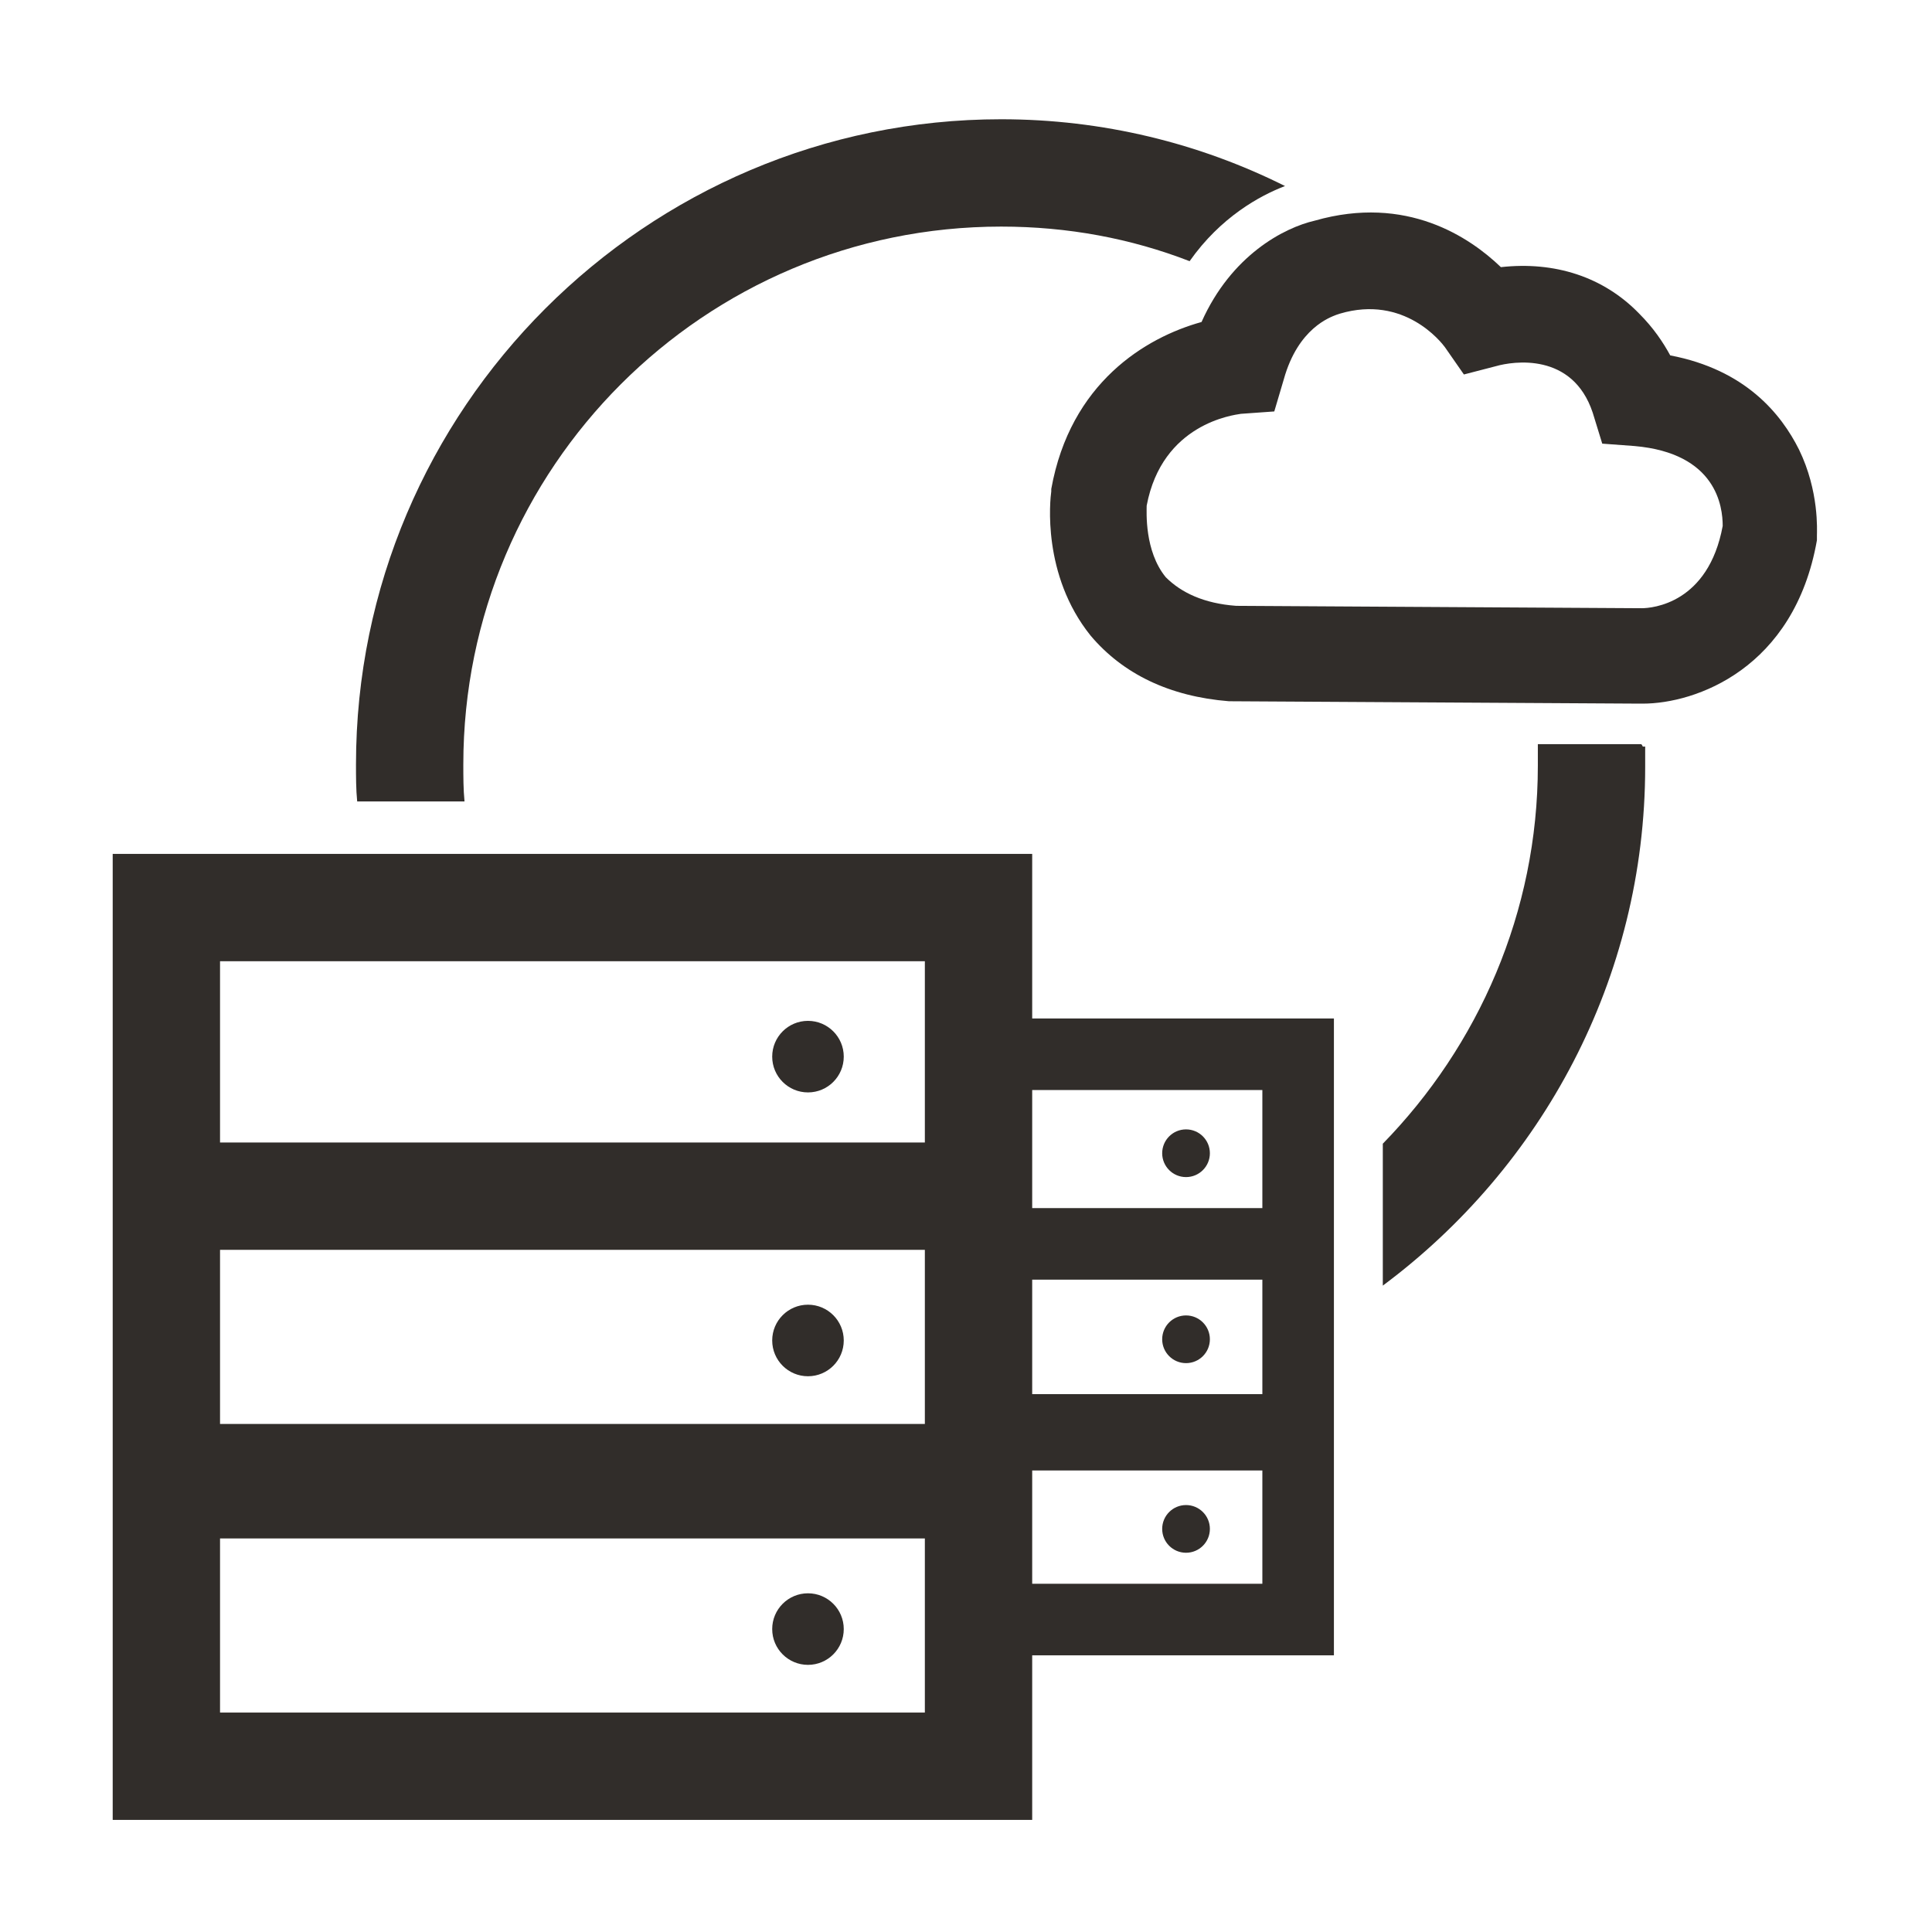 <svg xmlns="http://www.w3.org/2000/svg" xmlns:xlink="http://www.w3.org/1999/xlink" x="0" y="0" width="20px" height="20px" viewBox="0 0 161.9 162" xml:space="preserve">
<g>
<g>
<g>
<g>
<path fill="#312D2A" d="M38.8,64.1C38.8,39.2,59,19,83.9,19c5.6,0,10.9,1,15.8,2.9c2.6-3.7,5.9-5.5,8-6.3 C100.5,12,92.4,10,83.9,10c-29.8,0-54.1,24.3-54.1,54.1c0,1,0,2.1,0.1,3.1h9C38.8,66.2,38.8,65.1,38.8,64.1z"></path>
<path fill="#312D2A" d="M137.5,62.4l-8.6,0c0,0.6,0,1.2,0,1.8c0,12.3-5,23.5-13,31.7v11.9c13.3-9.9,22-25.7,22-43.5 c0-0.6,0-1.1,0-1.7c-0.1,0-0.2,0-0.2,0C137.6,62.4,137.6,62.4,137.5,62.4z"></path>
</g>
</g>
<g>
<path fill="#312D2A" d="M137.7,59c-0.1,0-0.2,0-0.3,0l-34.4-0.2c-5-0.4-8.9-2.3-11.6-5.5c-4.1-5.1-3.4-11.4-3.3-12.1l0-0.2 c1.6-8.9,7.9-12.7,12.6-14c2.5-5.6,6.9-7.9,9.5-8.5c7.7-2.2,13,1.4,15.6,3.9c4.5-0.5,8.6,0.8,11.6,3.9c1.2,1.2,2,2.4,2.6,3.5 c6.3,1.2,9.3,4.9,10.8,7.9c1.7,3.5,1.5,6.8,1.5,7.2l0,0.4C150.4,56.1,142.1,59,137.7,59z M103.6,50.8l34,0.2 c0.9,0,5.6-0.4,6.8-6.9c0-1.6-0.5-6.1-7.4-6.7l-2.7-0.2l-0.8-2.6c-1.7-5.1-6.7-4.3-8.1-3.9l-2.7,0.7l-1.6-2.3 c-0.3-0.4-3.4-4.4-8.8-2.8l-0.3,0.1c-0.5,0.2-3.2,1.1-4.4,5.4l-0.8,2.7l-2.8,0.2c-0.6,0.1-6.6,0.8-7.9,7.7c0,0.5-0.2,3.8,1.6,6 C99,49.7,100.9,50.6,103.6,50.8z"></path>
</g>
</g>
<g>
<g>
<circle fill="#312D2A" cx="67.7" cy="136.6" r="3"></circle>
</g>
<g>
<circle fill="#312D2A" cx="67.7" cy="112.4" r="3"></circle>
</g>
<g>
<circle fill="#312D2A" cx="67.7" cy="88.6" r="3"></circle>
</g>
</g>
<g>
<g>
<circle fill="#312D2A" cx="99.4" cy="128.2" r="2"></circle>
</g>
<g>
<circle fill="#312D2A" cx="99.4" cy="112.3" r="2"></circle>
</g>
<path fill="#312D2A" d="M86.5,85.4V71.6H9.4v24.2v9v14.6v9.6v23.6h77.1v-13.8h25.3v-15.6v-6.4v-9.6v-6V85.4H86.5z M77.5,143.6 H18.4V129h59.1V143.6z M77.5,119.4H18.4v-14.6h59.1V119.4z M77.5,95.8H18.4V80.6h59.1V95.8z M105.8,132.8H86.5V129v-5.7h19.3 V132.8z M105.8,116.9H86.5v-9.6h19.3V116.9z M105.8,101.3H86.5v-5.5v-4.4h19.3V101.3z"></path>
<g>
<circle fill="#312D2A" cx="99.4" cy="96.7" r="2"></circle>
</g>
</g>
</g>
</svg>